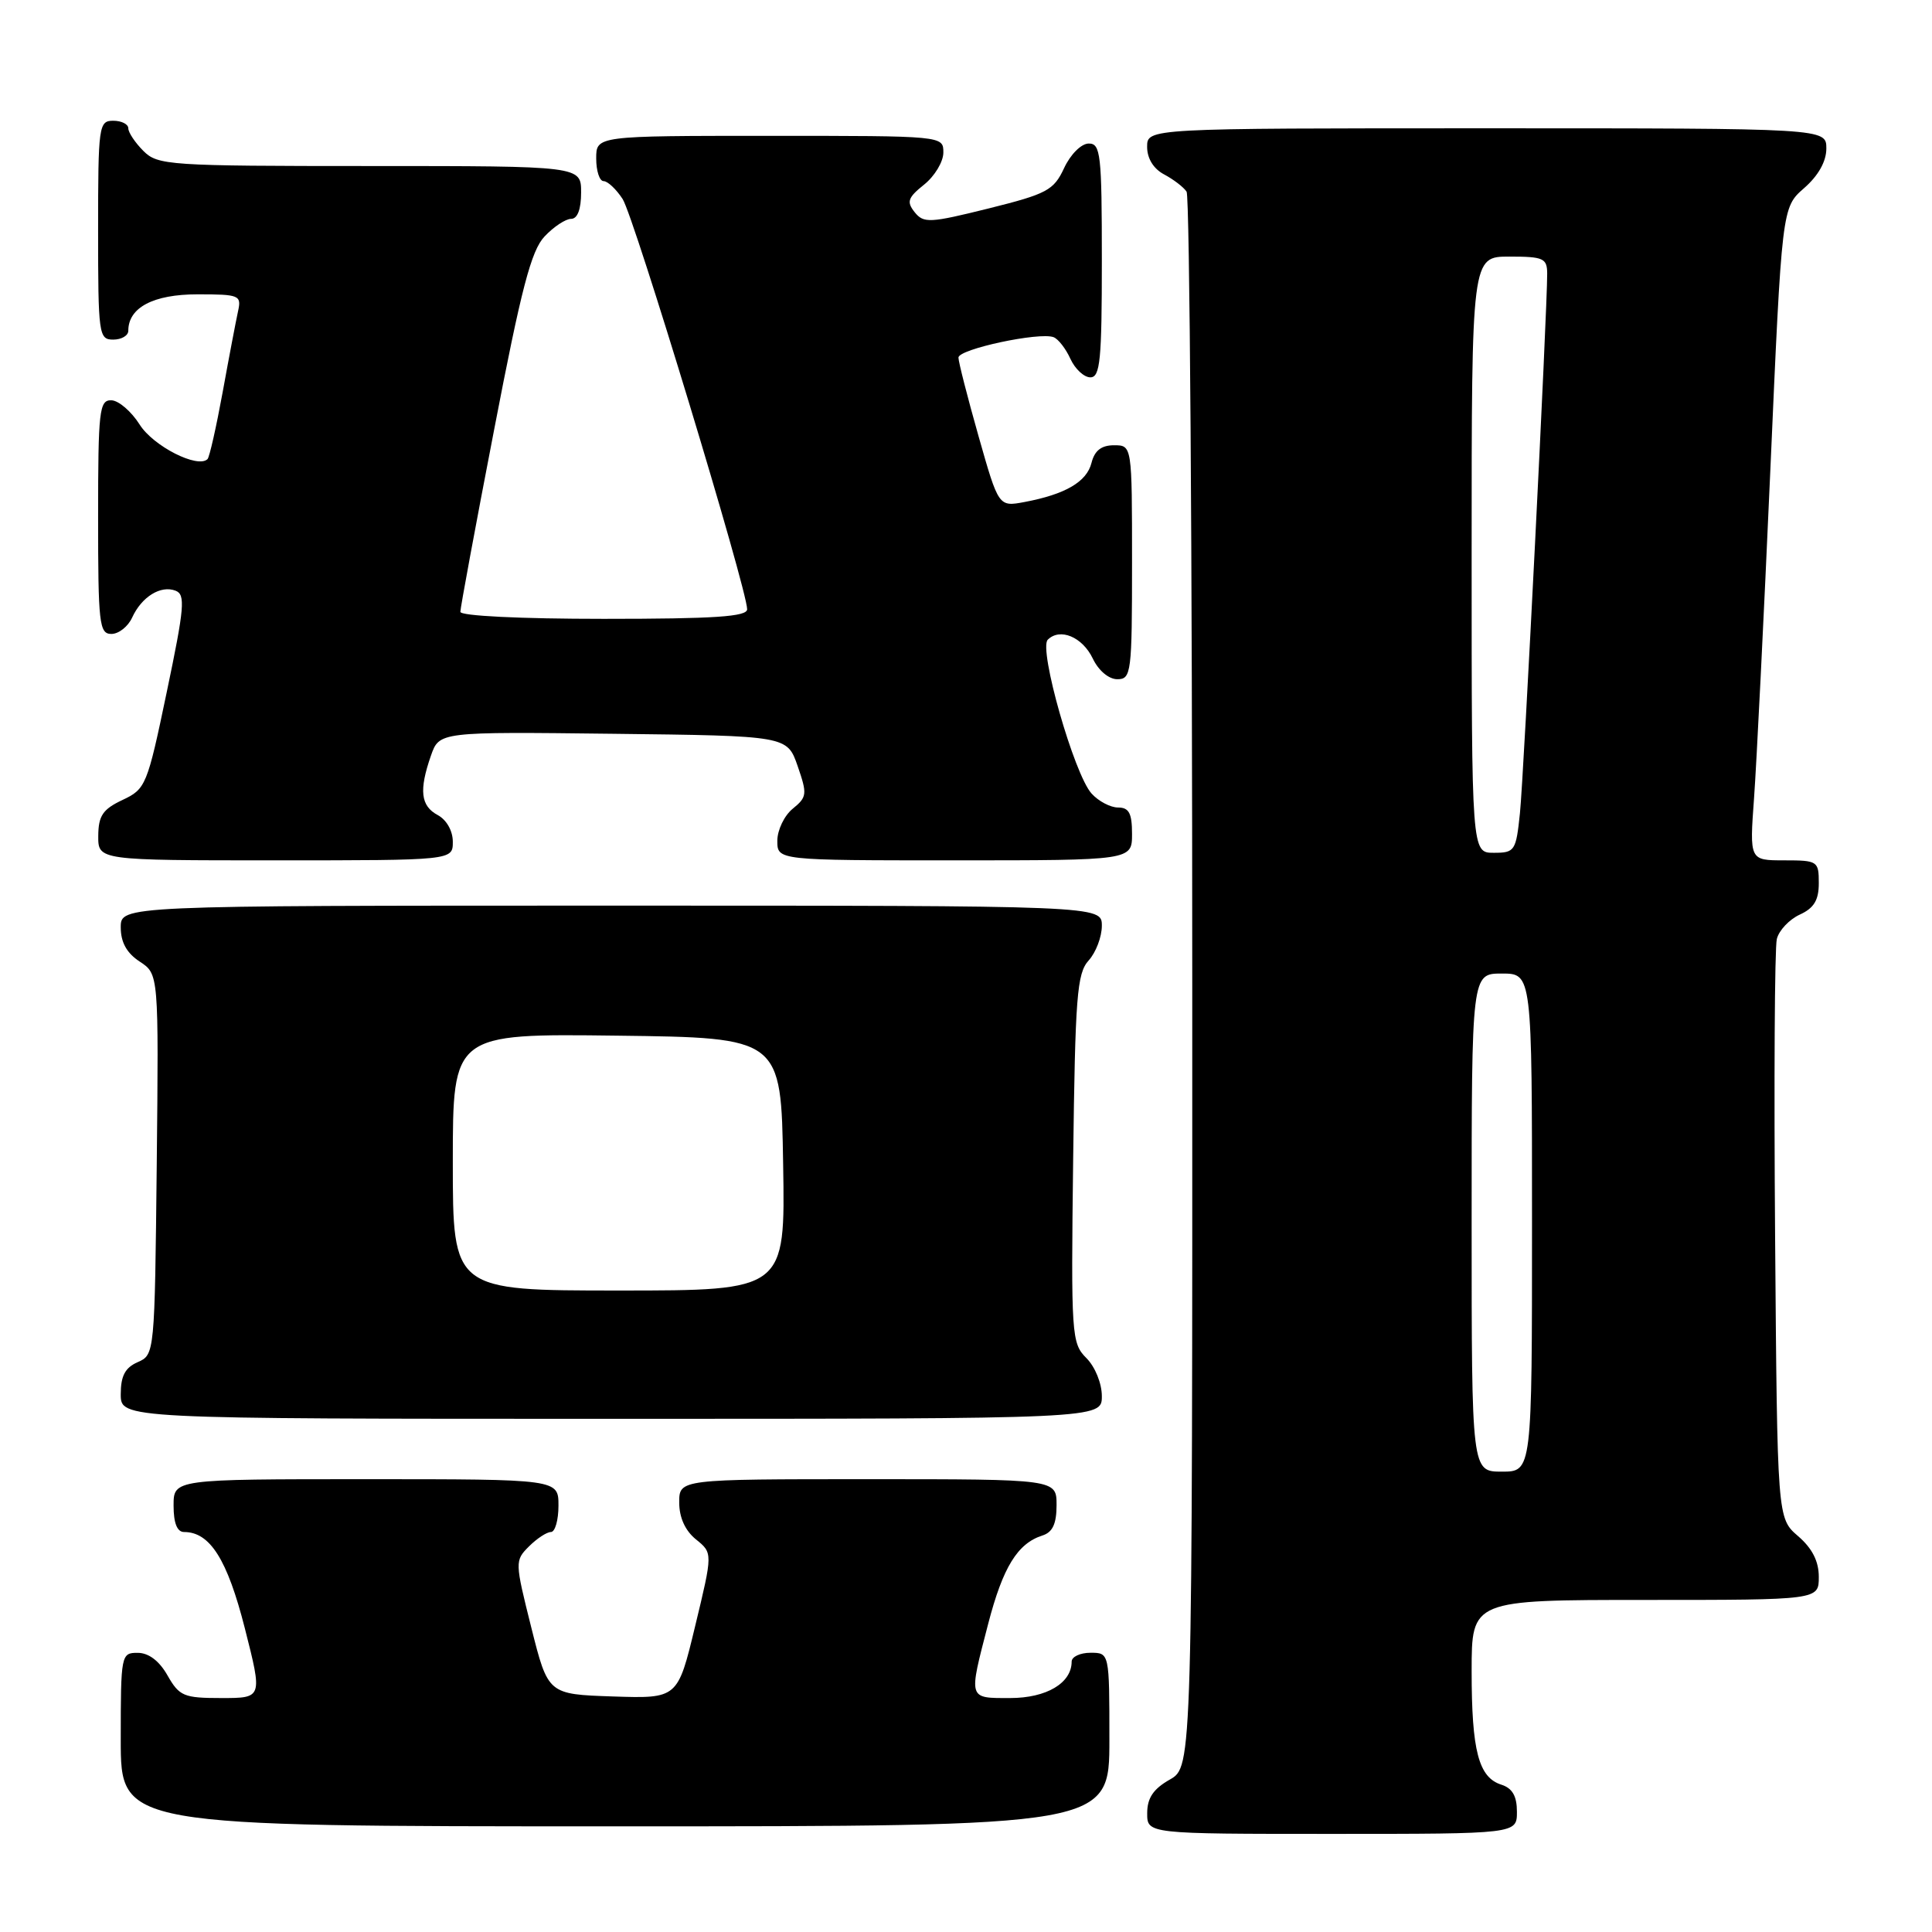 <?xml version="1.0" encoding="UTF-8" standalone="no"?>
<!DOCTYPE svg PUBLIC "-//W3C//DTD SVG 1.1//EN" "http://www.w3.org/Graphics/SVG/1.1/DTD/svg11.dtd" >
<svg xmlns="http://www.w3.org/2000/svg" xmlns:xlink="http://www.w3.org/1999/xlink" version="1.1" viewBox="0 0 256 256">
 <g >
 <path fill="currentColor"
d=" M 201.00 240.07 C 201.00 237.99 200.40 236.95 198.94 236.48 C 195.92 235.52 195.00 232.00 195.00 221.43 C 195.00 212.00 195.00 212.00 218.00 212.00 C 241.00 212.00 241.00 212.00 241.00 208.95 C 241.00 206.87 240.13 205.16 238.25 203.54 C 235.50 201.17 235.50 201.17 235.21 163.84 C 235.05 143.30 235.15 125.56 235.44 124.42 C 235.72 123.28 237.09 121.83 238.48 121.19 C 240.36 120.33 241.00 119.28 241.00 117.02 C 241.00 114.10 240.85 114.00 236.41 114.00 C 231.82 114.00 231.82 114.00 232.42 105.75 C 232.75 101.21 233.72 81.75 234.57 62.50 C 236.11 27.50 236.11 27.50 239.05 24.93 C 240.94 23.28 242.00 21.39 242.00 19.68 C 242.00 17.00 242.00 17.00 197.00 17.00 C 152.00 17.00 152.00 17.00 152.00 19.46 C 152.00 21.00 152.85 22.37 154.25 23.11 C 155.49 23.77 156.83 24.79 157.23 25.40 C 157.64 26.00 157.98 73.21 157.98 130.30 C 158.00 234.09 158.00 234.09 155.01 235.80 C 152.82 237.04 152.01 238.25 152.01 240.25 C 152.00 243.00 152.00 243.00 176.50 243.00 C 201.00 243.00 201.00 243.00 201.00 240.07 Z  M 147.00 230.50 C 147.00 219.00 147.00 219.00 144.50 219.00 C 143.12 219.00 142.00 219.53 142.00 220.17 C 142.00 223.02 138.66 225.00 133.85 225.00 C 128.24 225.00 128.32 225.26 130.94 215.16 C 132.89 207.66 134.83 204.51 138.13 203.46 C 139.48 203.03 140.00 201.91 140.00 199.43 C 140.00 196.00 140.00 196.00 115.00 196.00 C 90.00 196.00 90.00 196.00 90.00 199.09 C 90.00 201.08 90.79 202.82 92.22 203.98 C 94.45 205.78 94.45 205.78 92.12 215.43 C 89.80 225.07 89.80 225.07 81.21 224.79 C 72.62 224.50 72.62 224.50 70.40 215.66 C 68.22 206.96 68.21 206.79 70.09 204.91 C 71.14 203.86 72.45 203.00 73.00 203.00 C 73.55 203.00 74.00 201.43 74.00 199.50 C 74.00 196.00 74.00 196.00 48.50 196.00 C 23.00 196.00 23.00 196.00 23.00 199.50 C 23.00 201.82 23.47 203.00 24.39 203.00 C 27.83 203.00 30.12 206.64 32.44 215.75 C 34.79 225.00 34.79 225.00 29.35 225.00 C 24.35 225.00 23.77 224.76 22.20 222.01 C 21.11 220.08 19.70 219.01 18.25 219.01 C 16.05 219.00 16.00 219.24 16.00 230.50 C 16.00 242.00 16.00 242.00 81.50 242.00 C 147.00 242.00 147.00 242.00 147.00 230.50 Z  M 146.00 185.00 C 146.00 183.31 145.11 181.11 143.95 179.95 C 141.98 177.98 141.91 176.97 142.20 153.55 C 142.47 132.03 142.70 128.98 144.25 127.27 C 145.21 126.21 146.00 124.14 146.00 122.67 C 146.00 120.00 146.00 120.00 81.00 120.00 C 16.00 120.00 16.00 120.00 16.00 122.88 C 16.00 124.86 16.79 126.29 18.52 127.42 C 21.03 129.07 21.03 129.07 20.77 154.28 C 20.50 179.36 20.49 179.51 18.25 180.49 C 16.58 181.22 16.00 182.31 16.00 184.74 C 16.00 188.00 16.00 188.00 81.00 188.00 C 146.00 188.00 146.00 188.00 146.00 185.00 Z  M 60.00 111.54 C 60.00 110.09 59.17 108.63 58.00 108.00 C 55.74 106.79 55.50 104.72 57.10 100.13 C 58.21 96.96 58.21 96.96 81.25 97.23 C 104.30 97.50 104.30 97.50 105.69 101.50 C 106.98 105.23 106.94 105.61 105.04 107.16 C 103.92 108.07 103.00 109.99 103.00 111.41 C 103.00 114.00 103.00 114.00 126.50 114.00 C 150.00 114.00 150.00 114.00 150.00 110.50 C 150.00 107.76 149.60 107.00 148.15 107.00 C 147.14 107.00 145.56 106.17 144.64 105.15 C 142.33 102.61 137.60 86.00 138.83 84.77 C 140.45 83.15 143.42 84.39 144.80 87.26 C 145.56 88.86 146.92 90.00 148.05 90.00 C 149.90 90.00 150.00 89.19 150.00 74.50 C 150.00 59.00 150.00 59.00 147.61 59.00 C 145.94 59.00 145.04 59.70 144.63 61.33 C 144.00 63.85 141.16 65.50 135.75 66.52 C 132.32 67.16 132.32 67.16 129.66 57.79 C 128.20 52.64 127.00 47.95 127.00 47.38 C 127.00 46.26 137.74 43.96 139.61 44.68 C 140.23 44.92 141.23 46.21 141.84 47.56 C 142.46 48.90 143.64 50.00 144.48 50.00 C 145.78 50.00 146.00 47.71 146.00 34.50 C 146.00 20.40 145.84 19.00 144.25 19.02 C 143.27 19.03 141.84 20.46 141.00 22.27 C 139.63 25.21 138.75 25.69 131.00 27.62 C 123.20 29.56 122.39 29.60 121.20 28.12 C 120.10 26.74 120.29 26.19 122.45 24.46 C 123.85 23.34 125.00 21.43 125.00 20.21 C 125.00 18.00 125.00 18.00 102.00 18.00 C 79.00 18.00 79.00 18.00 79.00 21.00 C 79.00 22.65 79.44 24.00 79.98 24.00 C 80.51 24.00 81.65 25.06 82.50 26.37 C 83.99 28.63 99.00 78.10 99.00 80.73 C 99.00 81.71 94.73 82.00 80.00 82.00 C 68.89 82.00 61.00 81.61 61.00 81.07 C 61.00 80.55 63.01 69.68 65.48 56.91 C 69.07 38.24 70.38 33.22 72.15 31.34 C 73.36 30.05 74.95 29.00 75.67 29.00 C 76.52 29.00 77.00 27.74 77.00 25.50 C 77.00 22.00 77.00 22.00 49.00 22.00 C 22.33 22.00 20.90 21.90 19.00 20.00 C 17.90 18.90 17.00 17.55 17.00 17.00 C 17.00 16.45 16.10 16.00 15.00 16.00 C 13.09 16.00 13.00 16.67 13.00 30.50 C 13.00 44.33 13.09 45.00 15.00 45.00 C 16.10 45.00 17.00 44.47 17.00 43.83 C 17.00 40.75 20.32 39.00 26.17 39.00 C 31.74 39.00 32.01 39.12 31.54 41.25 C 31.27 42.49 30.35 47.29 29.51 51.93 C 28.66 56.57 27.76 60.57 27.50 60.83 C 26.21 62.12 20.30 59.12 18.50 56.25 C 17.40 54.51 15.71 53.06 14.75 53.04 C 13.16 53.00 13.00 54.39 13.00 68.50 C 13.00 82.64 13.15 84.00 14.76 84.00 C 15.73 84.00 16.97 83.02 17.51 81.83 C 18.77 79.08 21.29 77.51 23.26 78.27 C 24.59 78.78 24.45 80.46 22.10 91.68 C 19.51 104.09 19.32 104.55 16.23 106.00 C 13.62 107.23 13.04 108.09 13.02 110.75 C 13.00 114.00 13.00 114.00 36.50 114.00 C 60.00 114.00 60.00 114.00 60.00 111.54 Z  M 195.00 162.00 C 195.00 129.00 195.00 129.00 199.00 129.00 C 203.00 129.00 203.00 129.00 203.00 162.00 C 203.00 195.00 203.00 195.00 199.00 195.00 C 195.00 195.00 195.00 195.00 195.00 162.00 Z  M 195.00 73.50 C 195.00 34.00 195.00 34.00 200.00 34.00 C 204.52 34.00 205.00 34.22 205.01 36.25 C 205.02 41.19 201.91 102.84 201.40 107.75 C 200.88 112.76 200.72 113.00 197.93 113.00 C 195.00 113.00 195.00 113.00 195.00 73.50 Z  M 60.00 153.98 C 60.00 136.96 60.00 136.96 81.75 137.23 C 103.50 137.50 103.50 137.50 103.77 154.25 C 104.05 171.00 104.05 171.00 82.02 171.00 C 60.00 171.00 60.00 171.00 60.00 153.98 Z "/>
</g>
</svg>